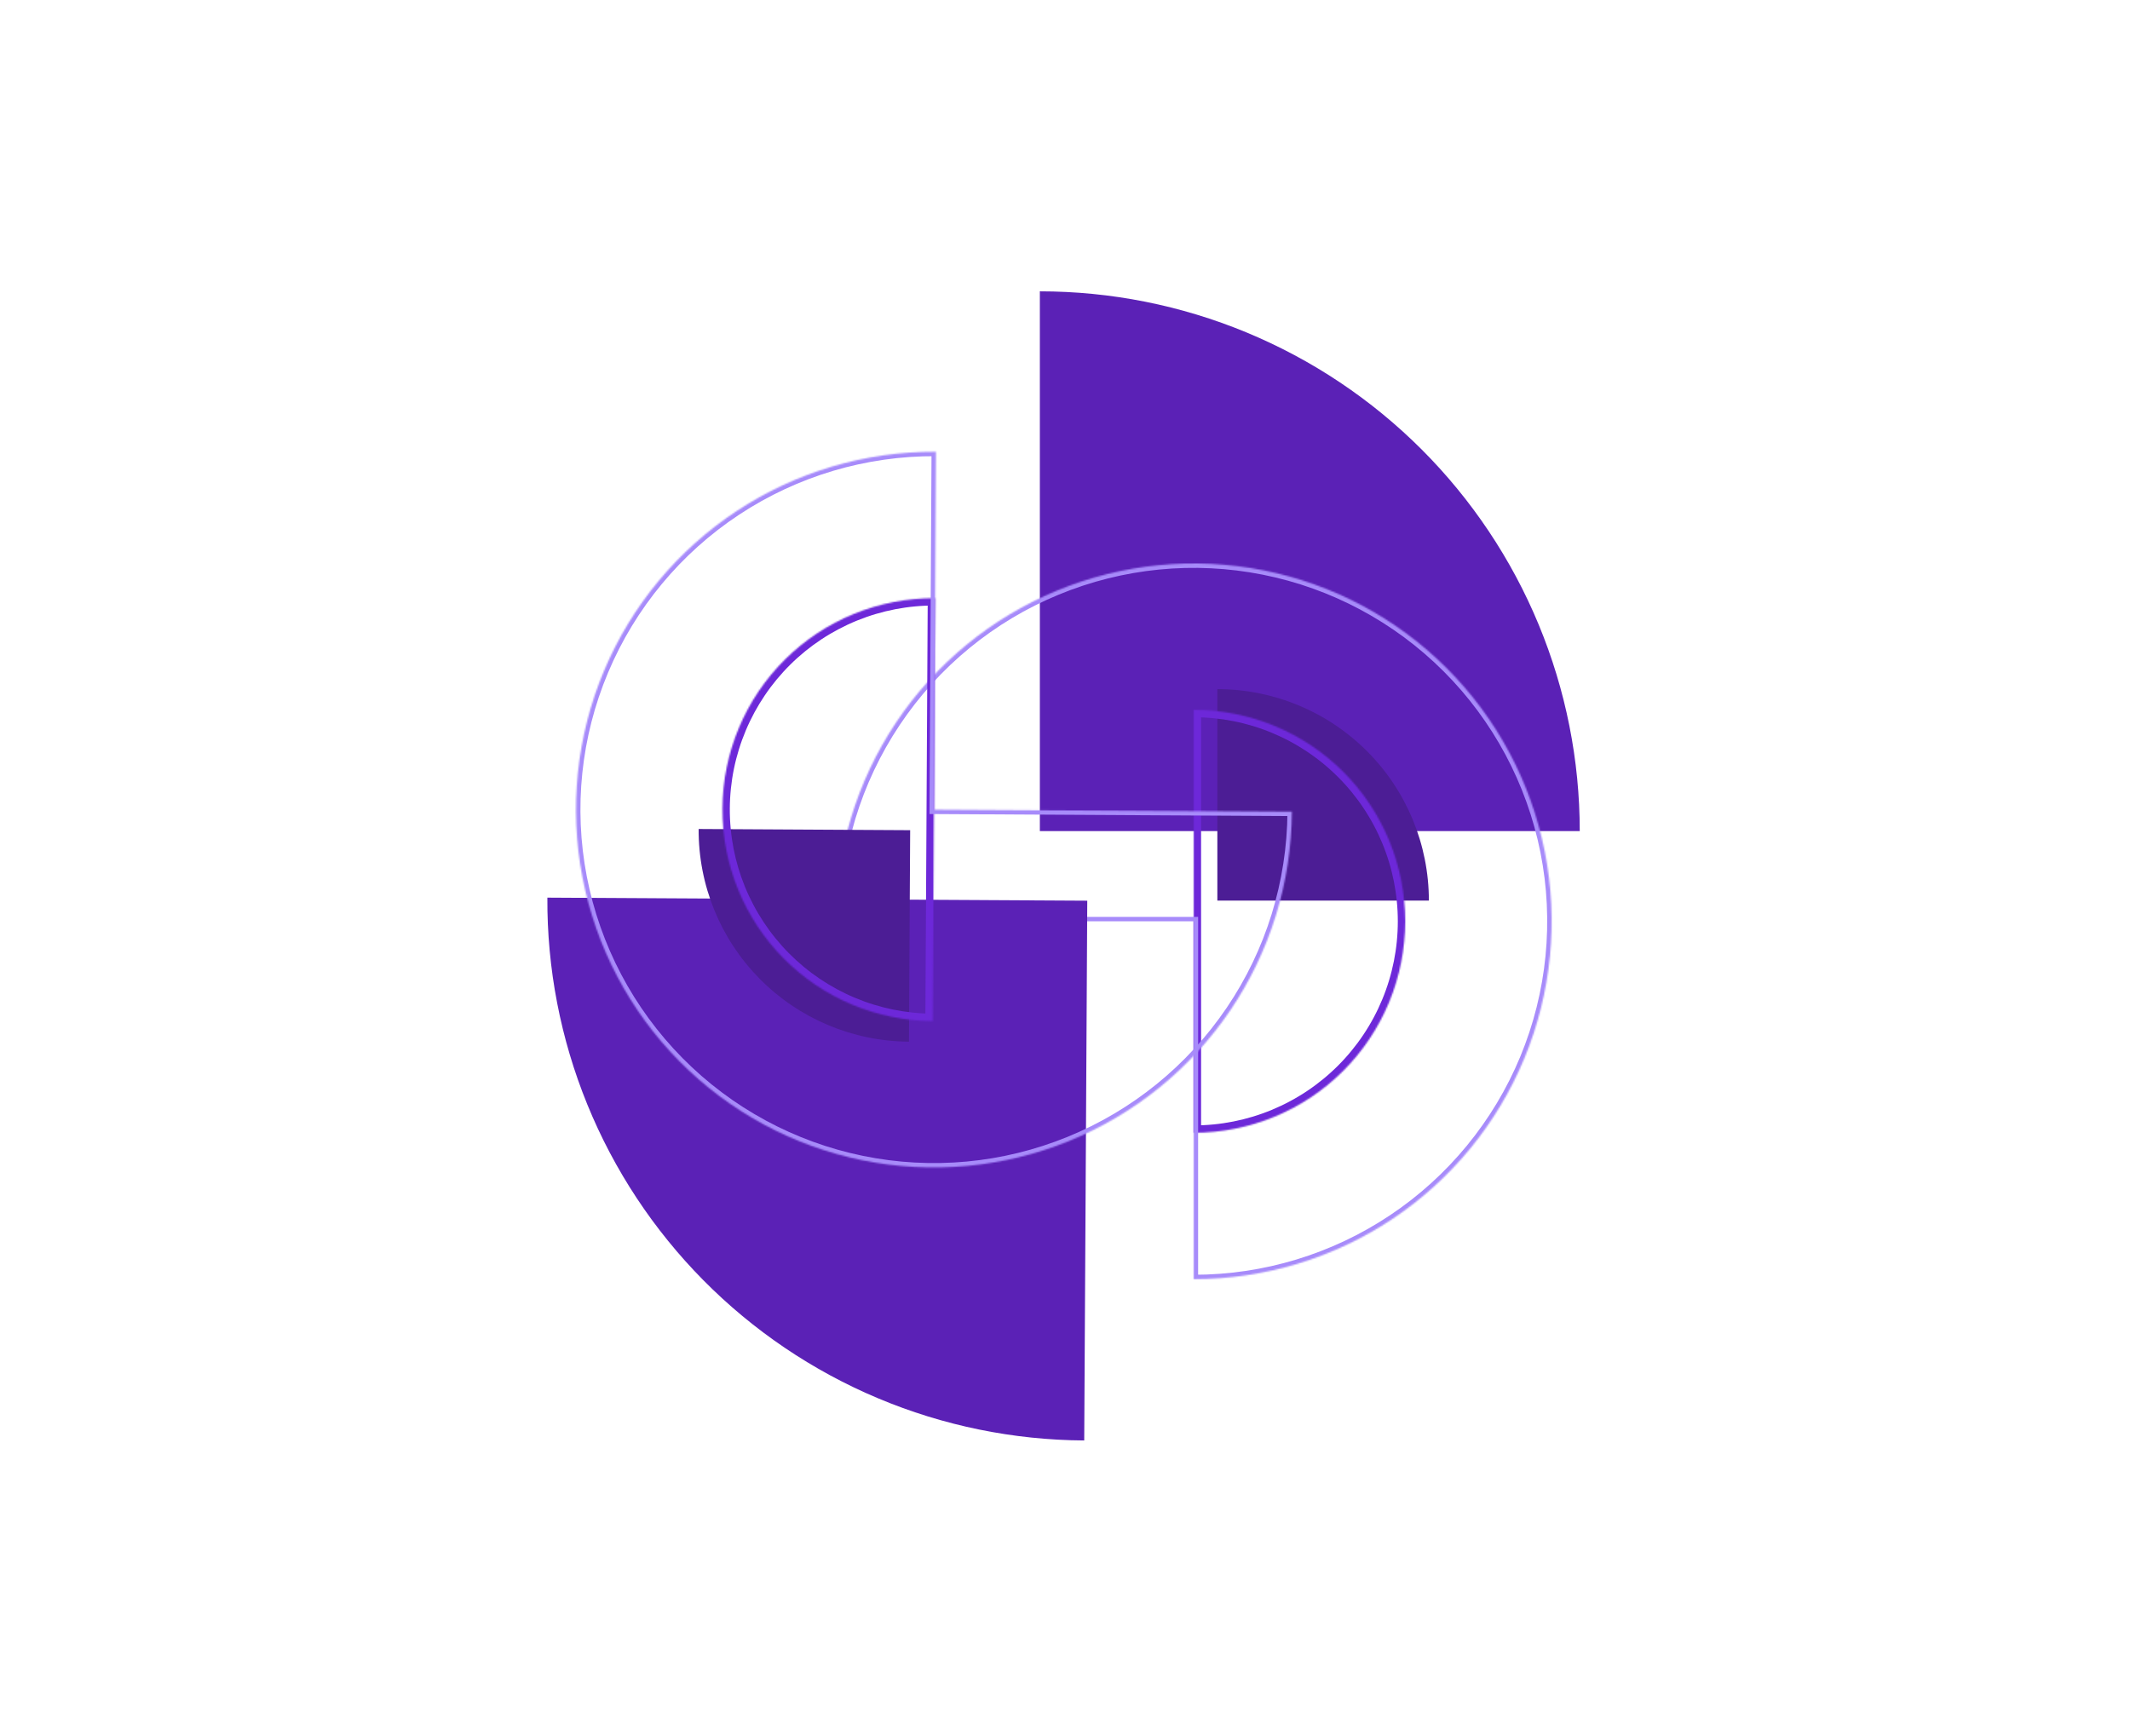 <svg width="1440" height="1174" viewBox="0 0 1440 1174" fill="none" xmlns="http://www.w3.org/2000/svg">
<path d="M703 197C750.932 197 798.396 206.441 842.679 224.784C886.963 243.127 927.201 270.013 961.094 303.906C994.987 337.799 1021.87 378.037 1040.22 422.321C1058.56 466.604 1068 514.068 1068 562L703 562L703 197Z" fill="#5B21B6"/>
<path d="M966 609C966 571.074 950.934 534.701 924.116 507.884C897.299 481.066 860.926 466 823 466L823 609L966 609Z" fill="#4C1D95"/>
<mask id="path-3-inside-1_53_163799" fill="white">
<path d="M807 766C825.779 766 844.374 762.301 861.724 755.115C879.073 747.928 894.838 737.395 908.116 724.116C921.395 710.837 931.928 695.073 939.115 677.724C946.301 660.374 950 641.779 950 623C950 604.221 946.301 585.626 939.115 568.276C931.928 550.927 921.395 535.162 908.116 521.884C894.837 508.605 879.073 498.072 861.724 490.885C844.374 483.699 825.779 480 807 480L807 623L807 766Z"/>
</mask>
<path d="M807 766C825.779 766 844.374 762.301 861.724 755.115C879.073 747.928 894.838 737.395 908.116 724.116C921.395 710.837 931.928 695.073 939.115 677.724C946.301 660.374 950 641.779 950 623C950 604.221 946.301 585.626 939.115 568.276C931.928 550.927 921.395 535.162 908.116 521.884C894.837 508.605 879.073 498.072 861.724 490.885C844.374 483.699 825.779 480 807 480L807 623L807 766Z" stroke="#6D28D9" stroke-width="10" mask="url(#path-3-inside-1_53_163799)"/>
<mask id="path-4-inside-2_53_163799" fill="white">
<path d="M807 865C854.863 865 901.651 850.807 941.448 824.216C981.245 797.624 1012.26 759.829 1030.58 715.609C1048.9 671.39 1053.69 622.732 1044.35 575.788C1035.01 528.845 1011.96 485.724 978.12 451.88C944.276 418.036 901.155 394.988 854.212 385.65C807.268 376.312 758.61 381.105 714.391 399.421C670.171 417.738 632.376 448.755 605.784 488.552C579.193 528.349 565 575.137 565 623L807 623L807 865Z"/>
</mask>
<path d="M807 865C854.863 865 901.651 850.807 941.448 824.216C981.245 797.624 1012.26 759.829 1030.58 715.609C1048.9 671.39 1053.69 622.732 1044.35 575.788C1035.01 528.845 1011.96 485.724 978.12 451.88C944.276 418.036 901.155 394.988 854.212 385.65C807.268 376.312 758.61 381.105 714.391 399.421C670.171 417.738 632.376 448.755 605.784 488.552C579.193 528.349 565 575.137 565 623L807 623L807 865Z" stroke="#A78BFA" stroke-width="6" mask="url(#path-4-inside-2_53_163799)"/>
<path d="M732.994 974.046C685.062 973.776 637.653 964.068 593.474 945.475C549.294 926.883 509.209 899.771 475.507 865.687C441.805 831.603 415.147 791.215 397.054 746.828C378.961 702.441 369.788 654.926 370.058 606.994L735.052 609.052L732.994 974.046Z" fill="#5B21B6"/>
<path d="M472.323 560.568C472.109 598.494 486.97 634.951 513.636 661.919C540.302 688.888 576.589 704.158 614.514 704.372L615.321 561.375L472.323 560.568Z" fill="#4C1D95"/>
<mask id="path-7-inside-3_53_163799" fill="white">
<path d="M632.198 404.467C613.42 404.361 594.804 407.955 577.414 415.044C560.024 422.132 544.201 432.576 530.847 445.78C517.494 458.984 506.872 474.688 499.588 491.997C492.304 509.306 488.5 527.88 488.394 546.659C488.288 565.437 491.882 584.053 498.971 601.443C506.059 618.833 516.503 634.656 529.707 648.01C542.911 661.363 558.615 671.985 575.924 679.269C593.233 686.553 611.807 690.357 630.586 690.463L631.392 547.465L632.198 404.467Z"/>
</mask>
<path d="M632.198 404.467C613.42 404.361 594.804 407.955 577.414 415.044C560.024 422.132 544.201 432.576 530.847 445.78C517.494 458.984 506.872 474.688 499.588 491.997C492.304 509.306 488.5 527.88 488.394 546.659C488.288 565.437 491.882 584.053 498.971 601.443C506.059 618.833 516.503 634.656 529.707 648.01C542.911 661.363 558.615 671.985 575.924 679.269C593.233 686.553 611.807 690.357 630.586 690.463L631.392 547.465L632.198 404.467Z" stroke="#6D28D9" stroke-width="10" mask="url(#path-7-inside-3_53_163799)"/>
<mask id="path-8-inside-4_53_163799" fill="white">
<path d="M632.763 305.469C584.901 305.199 538.033 319.128 498.087 345.495C458.141 371.861 426.911 409.481 408.346 453.597C389.78 497.713 384.714 546.343 393.786 593.338C402.859 640.334 425.664 683.583 459.317 717.618C492.97 751.652 535.959 774.943 582.849 784.546C629.739 794.148 678.424 789.63 722.746 771.563C767.068 753.496 805.038 722.692 831.853 683.046C858.668 643.4 873.125 596.692 873.395 548.83L631.399 547.465L632.763 305.469Z"/>
</mask>
<path d="M632.763 305.469C584.901 305.199 538.033 319.128 498.087 345.495C458.141 371.861 426.911 409.481 408.346 453.597C389.78 497.713 384.714 546.343 393.786 593.338C402.859 640.334 425.664 683.583 459.317 717.618C492.97 751.652 535.959 774.943 582.849 784.546C629.739 794.148 678.424 789.63 722.746 771.563C767.068 753.496 805.038 722.692 831.853 683.046C858.668 643.4 873.125 596.692 873.395 548.83L631.399 547.465L632.763 305.469Z" stroke="#A78BFA" stroke-width="6" mask="url(#path-8-inside-4_53_163799)"/>
</svg>
